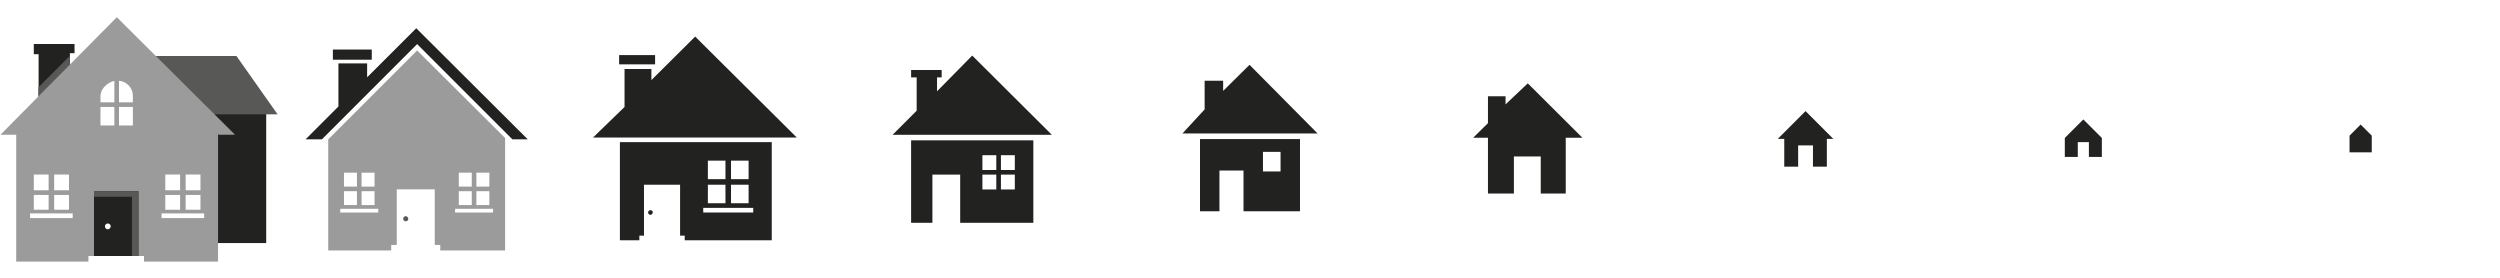 <svg id="Layer_2" data-name="Layer 2" xmlns="http://www.w3.org/2000/svg" viewBox="0 0 2700 300"><defs><style>.cls-1{fill:#222221;}.cls-2{fill:none;}.cls-3{fill:#585857;}.cls-4{fill:#9c9b9b;}</style></defs><title>homeIcon</title><path id="Shape" class="cls-1" d="M2561.5,164.5v-18l-12-12-12,12v18Z"/><rect id="Rectangle-4" class="cls-2" x="2400" width="300" height="300"/><path id="Shape-2" data-name="Shape" class="cls-1" d="M2250,129l-20,20v20.5h14v-16h12v16h14V149Z"/><rect id="Rectangle-4-copy" class="cls-2" x="2100" width="300" height="300"/><path id="Shape-3" data-name="Shape" class="cls-1" d="M1920,150h7v30h15V157h16v23h15V150h7l-30-30Z"/><rect id="Rectangle-4-copy-2" class="cls-2" x="1800" width="300" height="300"/><path id="Shape-4" data-name="Shape" class="cls-1" d="M1709,148.78,1650,90l-24,22.74V104h-19v29l-16,15.78h16V209h28V169h29v40h27V148.78Z"/><rect id="Rectangle-4-copy-3" class="cls-2" x="1500" width="300" height="300"/><path id="Shape-5" data-name="Shape" class="cls-1" d="M1296,228.17h21v-44h26v44h61v-78H1296v78ZM1364,164h19v21.16h-19Zm59-19.84L1349.49,70,1321,98.17v-11h-20v31l-24,26Z"/><rect id="Rectangle-4-copy-4" class="cls-2" x="1200" width="300" height="300"/><path id="Shape-6" data-name="Shape" class="cls-1" d="M984,240.59h23v-52h30v52h79v-89H984v89Zm77-36v-16h15v16Zm20,0v-16h15v16Zm15-37v16h-15v-16Zm-20,0v16h-15v-16Zm-112-22h172L1050,60l-38,38.59v-15h5v-8H984v8h6v36Z"/><rect id="Rectangle-4-copy-5" class="cls-2" x="900" width="300" height="300"/><g id="Group"><path id="Shape-7" data-name="Shape" class="cls-1" d="M669.5,259.5h21v-5h5v-55h39v55h5v5h94v-106h-164v106Zm120-86h19v20h-19v-20Zm0,26h19v20h-19v-20Zm-25,0h19v20h-19v-20Zm0-26h19v20h-19v-20Zm-5,51h54v5h-54v-5Z"/><path id="Shape-8" data-name="Shape" class="cls-1" d="M640.5,148.5h220L750.78,39.5l-47.28,47v-12h-29v41Z"/><rect id="Rectangle" class="cls-1" x="668.66" y="59.5" width="38.84" height="10"/><path id="Shape-9" data-name="Shape" class="cls-1" d="M702.5,232a2.5,2.5,0,1,1,2.5-2.5,2.82,2.82,0,0,1-2.5,2.5Z"/></g><rect id="Rectangle-4-copy-6" class="cls-2" x="600" width="300" height="300"/><path id="Shape-10" data-name="Shape" class="cls-1" d="M553.38,150.5H570L449.56,30.5l-53.06,53v-15h-31V115L330,150.5h17.62L450.5,47.62Z"/><rect id="Rectangle-2" data-name="Rectangle" class="cls-1" x="359.5" y="53.5" width="42" height="11"/><path id="Shape-11" data-name="Shape" class="cls-3" d="M438.23,233.5a2.73,2.73,0,1,0,2.73,2.73,3.07,3.07,0,0,0-2.73-2.73Z"/><path id="Shape-12" data-name="Shape" class="cls-4" d="M354.5,150.5v120h68v-6h6v-60h41v60h6v6h70v-121l.46,0-95.46-95-96,96Zm36,36h14v15h-14v-15Zm0,20h14v15h-14v-15Zm-19-20h14v15h-14v-15Zm0,20h14v15h-14v-15Zm37,23h-41v-4h41v4Zm106-43h14v15h-14v-15Zm0,20h14v15h-14v-15Zm-19-20h14v15h-14v-15Zm0,20h14v15h-14v-15Zm37,23h-41v-4h41v4Z"/><rect id="Rectangle-4-copy-7" class="cls-2" x="300" width="300" height="300"/><rect id="Rectangle-3" data-name="Rectangle" class="cls-1" x="224.06" y="115.93" width="63.44" height="146.57"/><path id="Shape-13" data-name="Shape" class="cls-3" d="M165.5,60.5h89.87l44.43,63H165.5v-63"/><path id="Shape-14" data-name="Shape" class="cls-1" d="M75.47,71,41.68,104.81V58.5H36.5v-11h44v9.95h-5Z"/><path id="Shape-15" data-name="Shape" class="cls-3" d="M75.28,60.5V72.21L41.49,106V94.33Z"/><path id="Shape-16" data-name="Shape" class="cls-1" d="M96.47,205.61V276.5h57V205.61Zm20,42a3.11,3.11,0,1,1,3.11-3.11,3.5,3.5,0,0,1-3.11,3.11Z"/><path id="Shape-17" data-name="Shape" class="cls-4" d="M.5,145.5h17v137h78v-6h6v-70h48v70h6v6h80V144.65l.8.85h17.5L126.16,18.59.5,145.5Zm58,60v-17h16v17Zm16,5v16h-16v-16Zm-38-5v-17h16v17Zm16,5v16h-16v-16Zm26,25h-46v-5h46v5Zm45-100h-15v-20h15v20Zm0-25h-15v-6.62c0-8.21,8-15,15-16.46V110.5Zm20,25h-15v-20h15v20Zm0-25h-15V87.26a16.42,16.42,0,0,1,15,16.63v6.62Zm77,125h-46v-5h46v5Zm-26-25v16h-16v-16Zm-16-5v-17h16v17Zm38,5v16h-16v-16Zm-16-5v-17h16v17Z"/><path id="Shape-18" data-name="Shape" class="cls-3" d="M142.5,276.5v-64h-41v-6h48v70Z"/><rect id="Rectangle-4-copy-8" class="cls-2" width="300" height="300"/></svg>